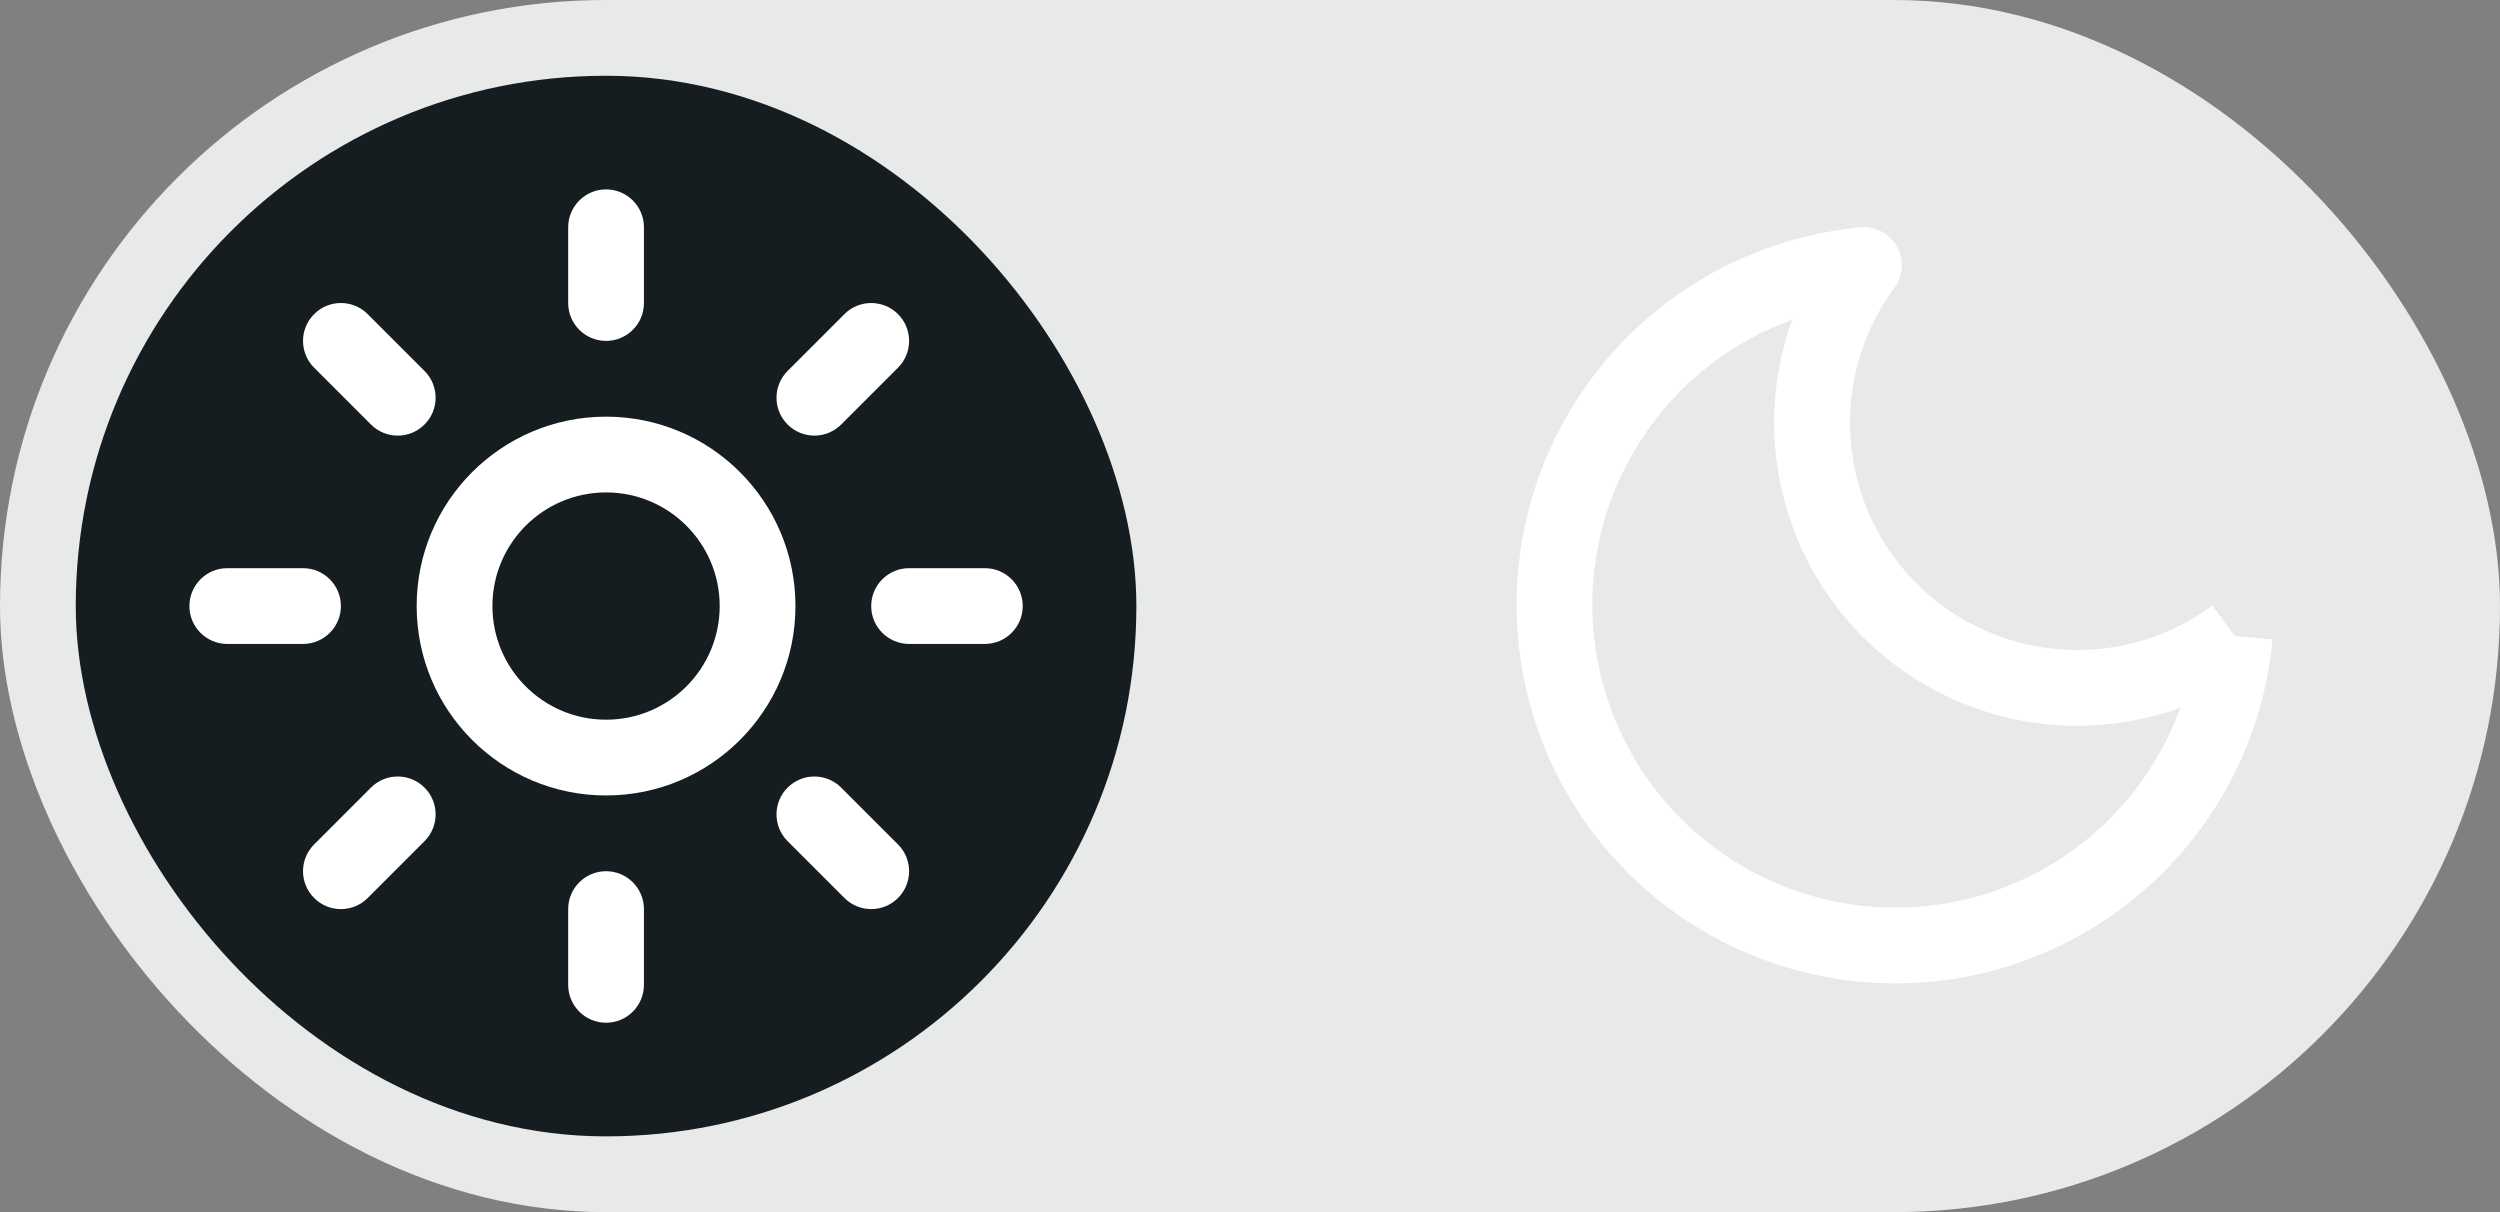 <svg width="66" height="32" viewBox="0 0 66 32" fill="none" xmlns="http://www.w3.org/2000/svg">
<rect x="0" y="0" width="66" height="32" fill="#808080" stroke="none"/>
<rect width="66" height="32" rx="16" fill="#E8E9E9"/>
<rect x="3" y="3" width="26" height="26" rx="13" fill="#151D21"/>
<path fill-rule="evenodd" clip-rule="evenodd" d="M16 13C14.343 13 13 14.343 13 16C13 17.657 14.343 19 16 19C17.657 19 19 17.657 19 16C19 14.343 17.657 13 16 13ZM11 16C11 13.239 13.239 11 16 11C18.761 11 21 13.239 21 16C21 18.761 18.761 21 16 21C13.239 21 11 18.761 11 16Z" fill="white"/>
<path fill-rule="evenodd" clip-rule="evenodd" d="M16 5C16.552 5 17 5.448 17 6V8C17 8.552 16.552 9 16 9C15.448 9 15 8.552 15 8V6C15 5.448 15.448 5 16 5Z" fill="white"/>
<path fill-rule="evenodd" clip-rule="evenodd" d="M16 23C16.552 23 17 23.448 17 24V26C17 26.552 16.552 27 16 27C15.448 27 15 26.552 15 26V24C15 23.448 15.448 23 16 23Z" fill="white"/>
<path fill-rule="evenodd" clip-rule="evenodd" d="M8.293 8.293C8.683 7.902 9.317 7.902 9.707 8.293L11.207 9.793C11.598 10.183 11.598 10.817 11.207 11.207C10.817 11.598 10.183 11.598 9.793 11.207L8.293 9.707C7.902 9.317 7.902 8.683 8.293 8.293Z" fill="white"/>
<path fill-rule="evenodd" clip-rule="evenodd" d="M20.793 20.793C21.183 20.402 21.817 20.402 22.207 20.793L23.707 22.293C24.098 22.683 24.098 23.317 23.707 23.707C23.317 24.098 22.683 24.098 22.293 23.707L20.793 22.207C20.402 21.817 20.402 21.183 20.793 20.793Z" fill="white"/>
<path fill-rule="evenodd" clip-rule="evenodd" d="M5 16C5 15.448 5.448 15 6 15H8C8.552 15 9 15.448 9 16C9 16.552 8.552 17 8 17H6C5.448 17 5 16.552 5 16Z" fill="white"/>
<path fill-rule="evenodd" clip-rule="evenodd" d="M23 16C23 15.448 23.448 15 24 15H26C26.552 15 27 15.448 27 16C27 16.552 26.552 17 26 17H24C23.448 17 23 16.552 23 16Z" fill="white"/>
<path fill-rule="evenodd" clip-rule="evenodd" d="M11.207 20.793C11.598 21.183 11.598 21.817 11.207 22.207L9.707 23.707C9.317 24.098 8.683 24.098 8.293 23.707C7.902 23.317 7.902 22.683 8.293 22.293L9.793 20.793C10.183 20.402 10.817 20.402 11.207 20.793Z" fill="white"/>
<path fill-rule="evenodd" clip-rule="evenodd" d="M23.707 8.293C24.098 8.683 24.098 9.317 23.707 9.707L22.207 11.207C21.817 11.598 21.183 11.598 20.793 11.207C20.402 10.817 20.402 10.183 20.793 9.793L22.293 8.293C22.683 7.902 23.317 7.902 23.707 8.293Z" fill="white"/>
<rect x="3" y="3" width="26" height="26" rx="13" stroke="#151D21" stroke-width="2"/>
<path fill-rule="evenodd" clip-rule="evenodd" d="M50.081 6.509C50.275 6.852 50.248 7.277 50.014 7.594C49.16 8.75 48.749 10.174 48.856 11.607C48.962 13.04 49.58 14.387 50.596 15.403C51.613 16.42 52.96 17.037 54.393 17.144C55.826 17.251 57.25 16.84 58.406 15.986L59 16.79L59.996 16.882C59.821 18.773 59.111 20.576 57.949 22.078C56.788 23.581 55.222 24.722 53.435 25.367C51.649 26.012 49.716 26.136 47.862 25.722C46.008 25.309 44.31 24.376 42.967 23.033C41.624 21.69 40.691 19.992 40.278 18.138C39.864 16.284 39.988 14.351 40.633 12.565C41.278 10.778 42.419 9.212 43.922 8.051C45.424 6.889 47.227 6.179 49.118 6.004C49.51 5.968 49.888 6.166 50.081 6.509ZM57.561 18.684C56.508 19.065 55.378 19.223 54.244 19.139C52.333 18.996 50.537 18.173 49.182 16.818C47.827 15.463 47.004 13.667 46.861 11.756C46.777 10.622 46.935 9.492 47.316 8.439C46.539 8.72 45.806 9.122 45.145 9.633C43.943 10.562 43.03 11.815 42.514 13.244C41.998 14.673 41.899 16.22 42.23 17.703C42.56 19.186 43.307 20.544 44.381 21.619C45.456 22.693 46.814 23.439 48.297 23.77C49.78 24.101 51.327 24.002 52.756 23.486C54.185 22.97 55.438 22.057 56.367 20.855C56.878 20.194 57.279 19.461 57.561 18.684Z" fill="white"/>
</svg>

